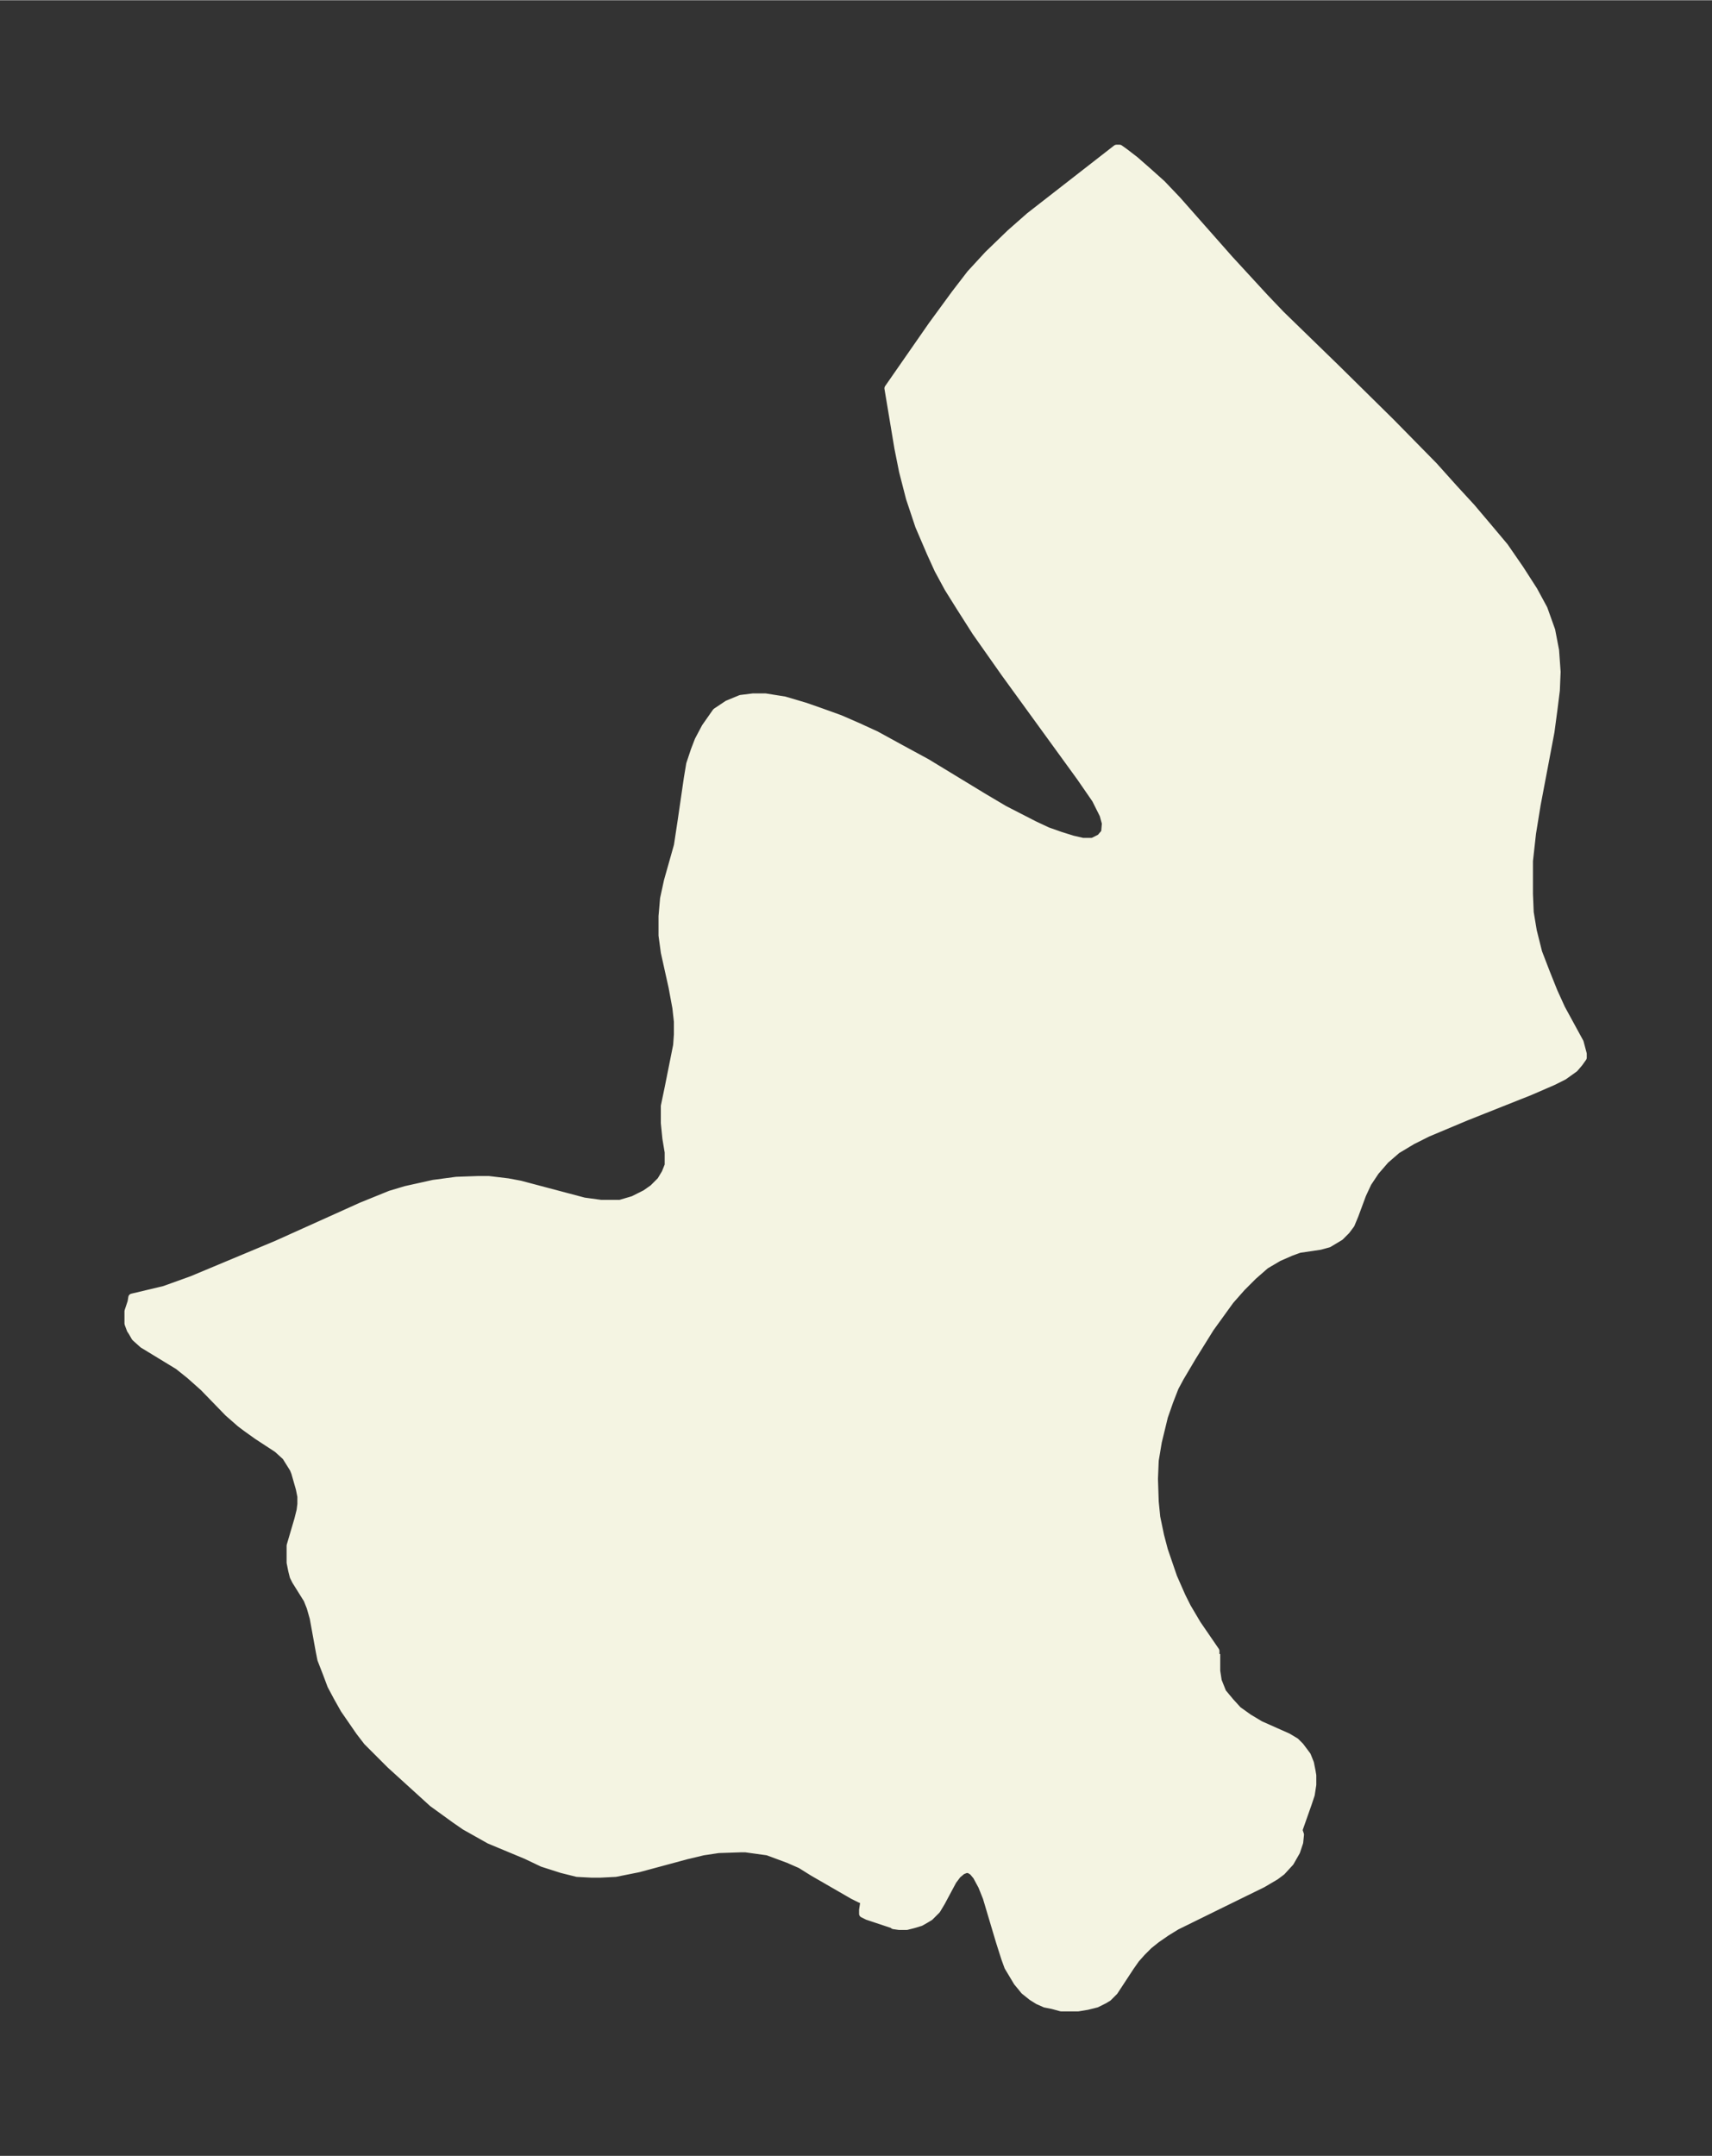 <svg xmlns="http://www.w3.org/2000/svg" xmlns:xlink="http://www.w3.org/1999/xlink" width="297" height="374" viewBox="0 0 222.8 280.5"><rect x="0" y="0" width="222.8" height="280.5" fill="#333333" stroke="none"/><defs><style>*{stroke-linejoin:round;stroke-linecap:butt}</style></defs><g id="figure_1"><path id="patch_1" fill="none" d="M0 280.5h222.8V0H0z"/><g id="axes_1"><g id="PatchCollection_1"><defs><path id="mbc1f979a11" stroke="#f4f4e2" d="M158.3-65.3v2.2l.2 1.3.4 1 .2.5 1 1.2 1 1.1 1.4 1 1.5.9 3.6 1.6 1 .6.6.6.3.4.6.8.4 1 .2 1 .1.6v1.2l-.2 1.3-.4 1.2-1.2 3.4.2.6-.1 1-.4 1.2-.8 1.4-1.1 1.2-.8.6-1.7 1-5.1 2.5-6.1 3-1.3.8-1.3.9-1 .8-.9.9-.8.9-.7 1-2.1 3.2-.8.8-.5.3-1 .5-1.2.3-1.2.2h-2.2l-1.1-.3-1-.2-.9-.4-.8-.5-1-.8-.4-.5-.5-.6-.6-1-.6-1-.4-1.1-.7-2.2-1.7-5.7-.6-1.5-.7-1.3-.5-.6-.5-.3h-.4l-.5.2-.6.5-.6.8-1.5 2.8-.6 1-.9.9-.5.3-.7.4-1 .3-.8.2h-1l-.7-.1-.1-.1-3.3-1.1-.6-.3v-.5l.2-1.3-.5-.1-1-.5-5.2-3-1.6-1-1.6-.7-2.7-1L97-40h-.5l-3 .1-2 .3-2.1.5-6.3 1.7-3 .6-2 .1H77l-1.9-.1-2-.5-2.5-.8-2.1-1-4.8-2-1.6-.9-1.6-.9-1.3-.9-2.9-2.1-5.5-5-2-2-1-1-1-1.3-2-2.9-.9-1.6-.8-1.5-.6-1.6-.7-1.8-.2-1-.8-4.4-.4-1.4-.4-1-1.5-2.4-.3-.6-.2-.8-.2-1v-2.2l1-3.4.3-1.2.1-.8v-1l-.2-1-.6-2.1-.2-.5-1-1.6-1.1-1-2.6-1.7-1.4-1-.8-.6-1.6-1.4-3.2-3.3-1.8-1.6-1.5-1.2-4.6-2.8-1-.9-.4-.7-.2-.3-.3-.8v-1.6l.4-1.2.1-.6 4.2-1L25-114l11-4.6 11.1-5 3.7-1.5 2-.6 1.8-.4 1.8-.4 3-.4 2.8-.1h1.4l2.5.3 1.6.3 8.3 2.2 2.2.3h2.5l1.7-.5 1.6-.8 1-.7 1-1 .6-1 .4-1v-1.7l-.3-1.8-.2-2v-2.2l.5-2.4.7-3.5.4-2 .1-1.4v-1.7l-.2-1.8-.5-2.7-1-4.5-.3-2.2v-2.5l.2-2.3.5-2.3 1.3-4.6.5-3.3.8-5.5.3-1.8.6-1.8.5-1.3.9-1.7 1.4-2 1.5-1 1.7-.7 1.6-.2h1.6l2.5.4 2.7.8 2 .7 2.5.9 2.3 1 2.4 1.1 3.1 1.7 3.5 1.9 7.4 4.5 2.7 1.6 3.9 2 1.7.8 1.7.6 1.6.5 1.3.3h1.3l1-.5.6-.7.1-1.2-.3-1.1-1-2-2-2.9-9.8-13.5-3.8-5.4-2.1-3.3-1.5-2.4-1.3-2.4-1-2.2-1.5-3.5-1.2-3.6-.9-3.5-.6-3-.3-1.8-1-6 5.7-8.2 3-4.1 2-2.6 2.3-2.5 2.9-2.8 2.5-2.2 11.3-8.8h.4l.7.5 1.3 1 1.6 1.4 1.9 1.7 2 2.1 6.8 7.7 4.6 5 2.1 2.2 7.2 7 7.1 7 5.6 5.7 2.6 2.9 2.3 2.5 2.2 2.6 2.1 2.5 2 2.9 1.8 2.8 1.3 2.4 1 2.8.5 2.6.2 2.8-.1 2.4-.3 2.4-.4 3-1.8 9.5-.6 3.7-.4 3.6v4.3l.1 2.4.4 2.4.7 2.8 1 2.6 1 2.5 1 2.2 2.4 4.4.4 1.5v.5l-.5.7-.6.7-1.4 1-1.4.7-3 1.3-8.3 3.3-5 2.1-2 1-2 1.2-1.5 1.3-1.3 1.5-1 1.5-.7 1.5-1 2.7-.5 1.2-.6.8-.8.8-1.5.9-1.1.3-2.7.4-1.1.4-1.6.7-1.7 1-1.6 1.4-1.5 1.5-1.5 1.7-2.6 3.6-2.3 3.7-1.6 2.7-.7 1.3-.7 1.8-.7 2-.8 3.3-.4 2.4-.1 2.4.1 3 .2 2 .5 2.4.5 1.9 1.2 3.5 1.1 2.5.7 1.4 1.3 2.2 2.4 3.5v.4"/></defs><g clip-path="url(#p7920fed0e0)"><use xlink:href="#mbc1f979a11" y="280.5" fill="#f4f4e2" stroke="#f4f4e2"/></g></g></g></g><defs><clipPath id="p7920fed0e0"><path d="M7.2 7.2h208.4v266.1H7.2z"/></clipPath></defs></svg>